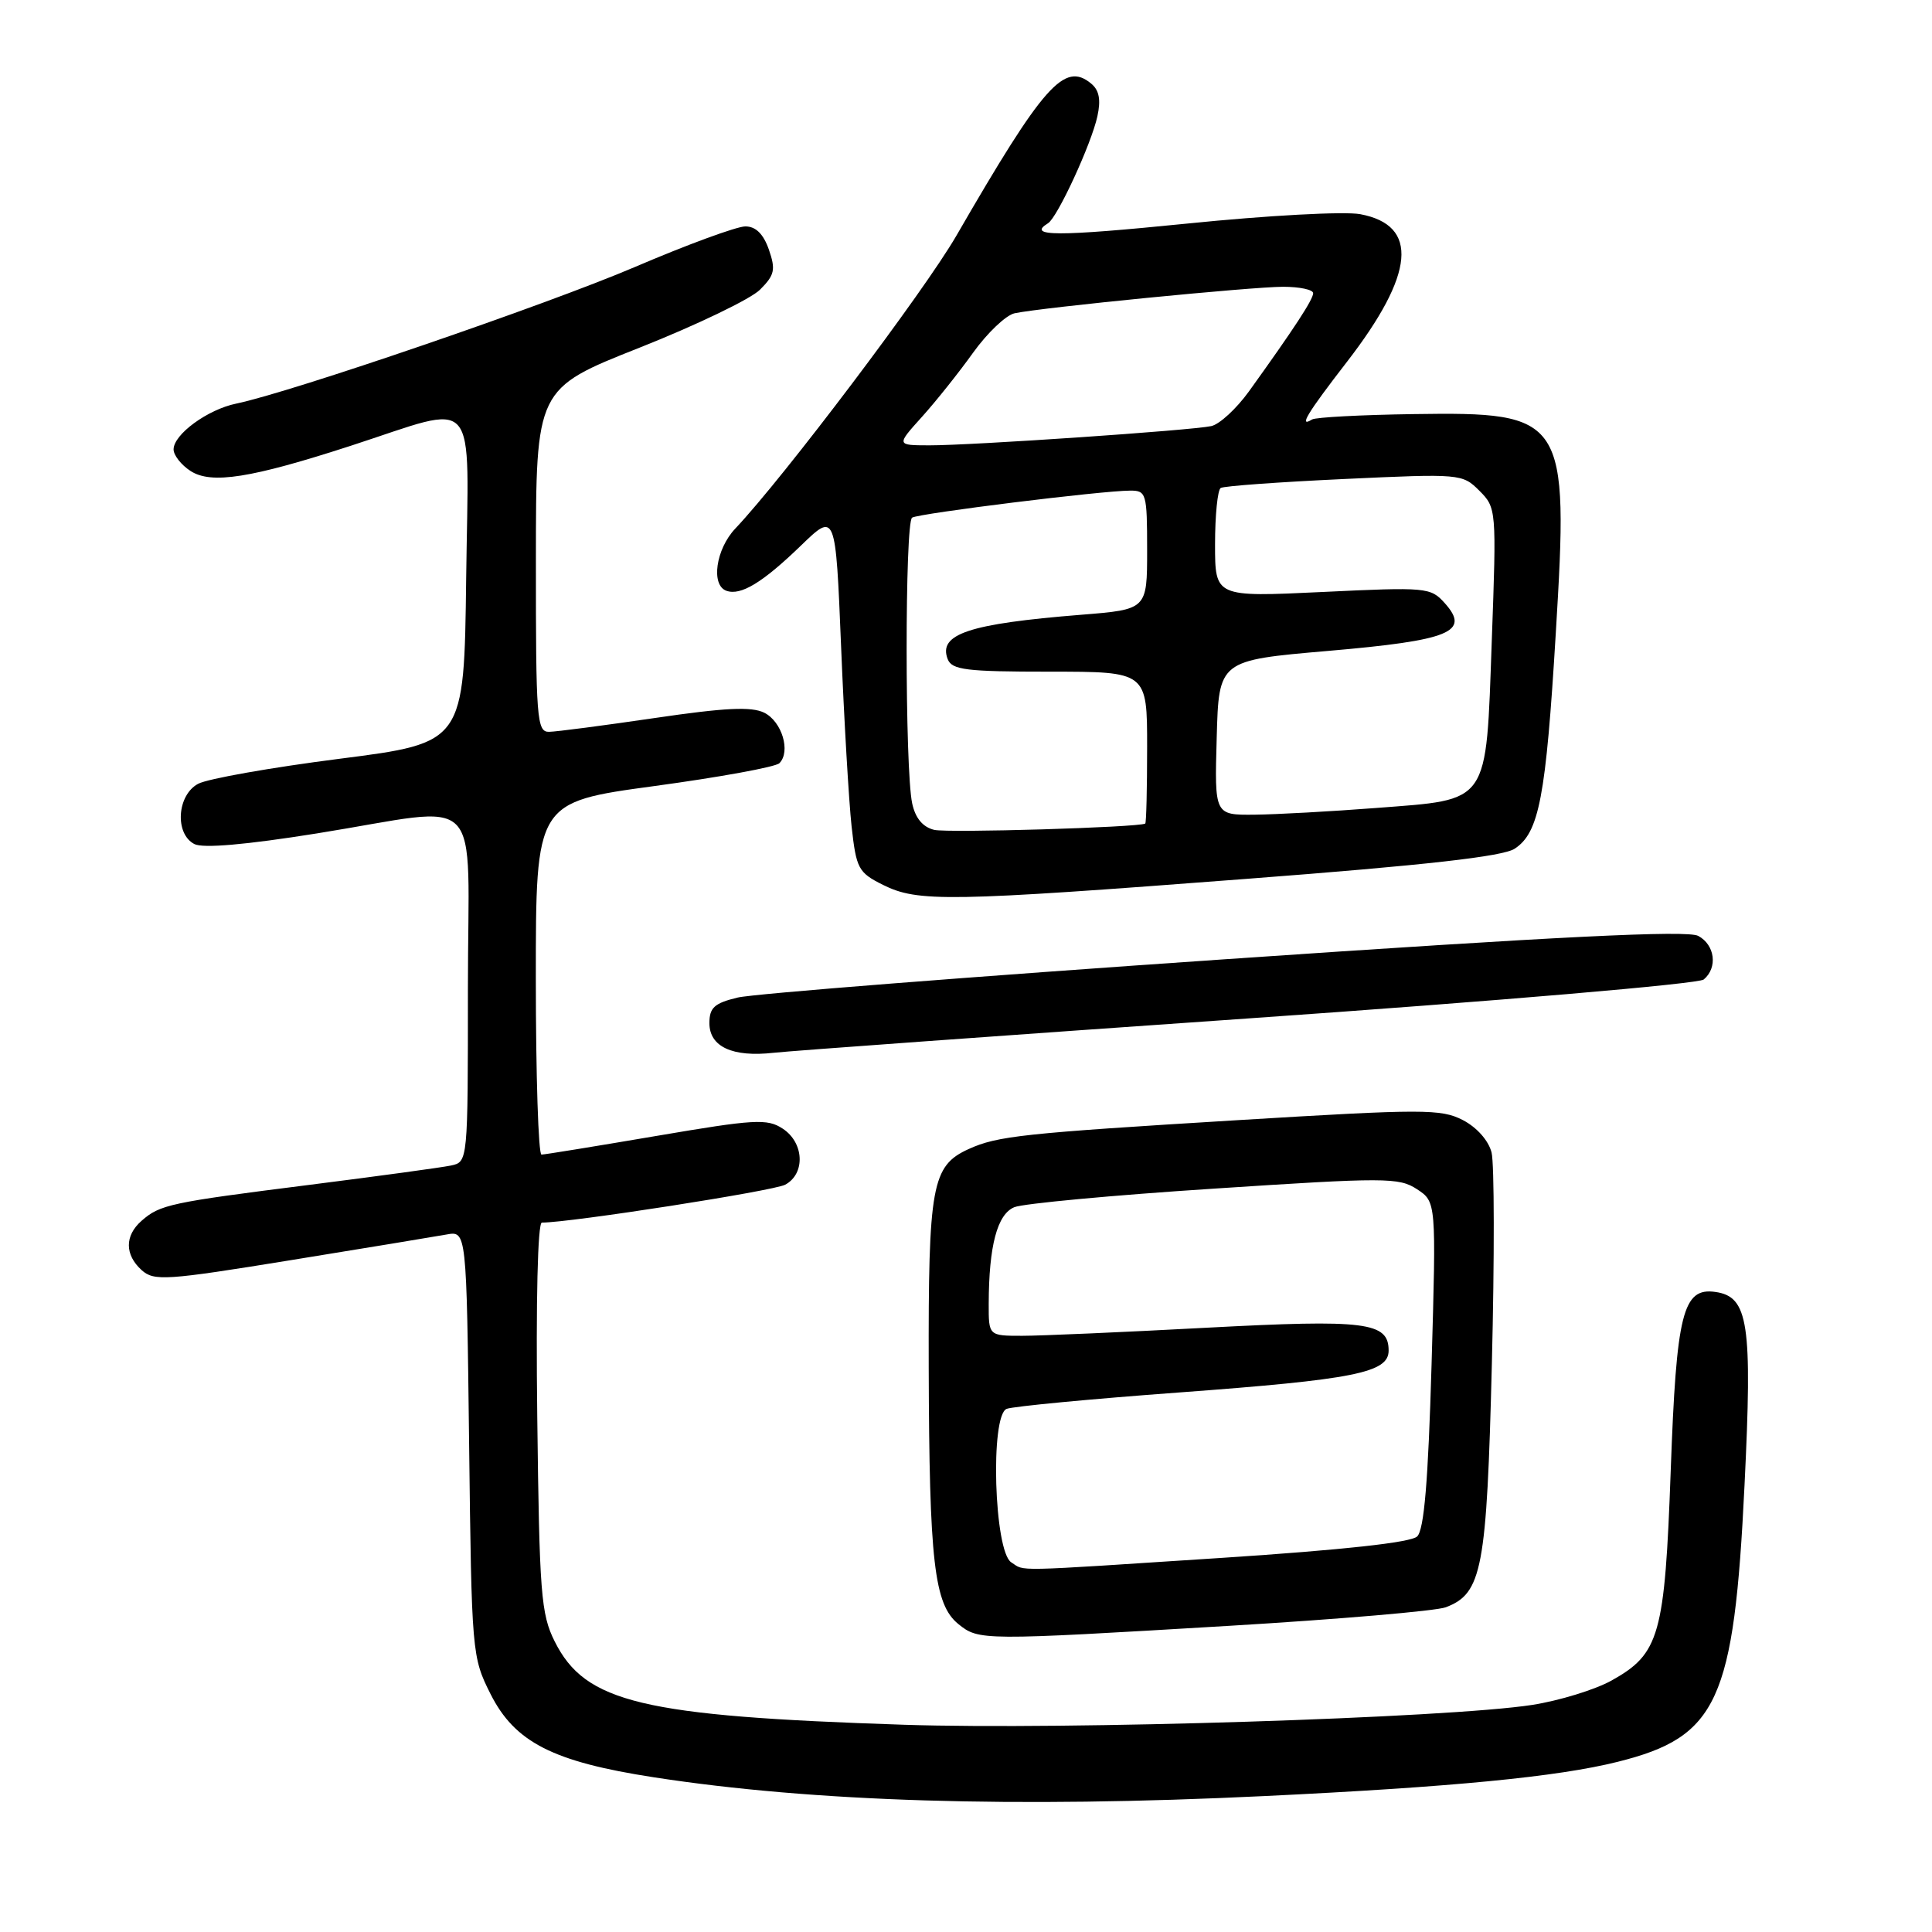 <?xml version="1.0" encoding="UTF-8" standalone="no"?>
<!DOCTYPE svg PUBLIC "-//W3C//DTD SVG 1.1//EN" "http://www.w3.org/Graphics/SVG/1.1/DTD/svg11.dtd" >
<svg xmlns="http://www.w3.org/2000/svg" xmlns:xlink="http://www.w3.org/1999/xlink" version="1.1" viewBox="0 0 256 256">
 <g >
 <path fill="currentColor"
d=" M 167.50 237.99 C 192.50 236.79 206.40 235.44 214.35 233.45 C 227.61 230.14 229.77 225.43 231.16 196.77 C 232.21 175.35 231.68 171.81 227.30 171.19 C 222.98 170.57 222.13 173.98 221.38 194.84 C 220.59 216.73 219.91 219.13 213.52 222.69 C 211.33 223.90 206.61 225.35 203.02 225.91 C 191.85 227.64 141.17 229.24 119.81 228.54 C 85.05 227.40 77.56 225.61 73.50 217.50 C 71.68 213.87 71.47 211.13 71.19 187.75 C 71.00 172.38 71.25 162.00 71.80 162.00 C 75.59 162.00 102.49 157.81 104.04 156.98 C 106.74 155.53 106.56 151.41 103.71 149.55 C 101.66 148.20 99.99 148.30 86.96 150.52 C 79.01 151.87 72.16 152.99 71.75 152.99 C 71.34 153.00 71.00 142.49 71.00 129.65 C 71.00 106.29 71.00 106.29 86.68 104.16 C 95.31 102.99 102.77 101.63 103.27 101.13 C 104.81 99.59 103.61 95.61 101.27 94.44 C 99.57 93.60 96.08 93.77 86.77 95.14 C 80.02 96.13 73.71 96.96 72.75 96.97 C 71.13 97.00 71.00 95.26 71.01 74.25 C 71.02 51.50 71.02 51.50 84.74 46.07 C 92.28 43.08 99.47 39.62 100.70 38.39 C 102.65 36.44 102.80 35.74 101.88 33.07 C 101.15 30.99 100.14 30.00 98.76 30.00 C 97.63 30.00 91.03 32.42 84.10 35.39 C 72.39 40.39 38.60 51.97 31.30 53.48 C 27.51 54.26 23.00 57.56 23.00 59.55 C 23.00 60.32 24.01 61.61 25.25 62.41 C 28.00 64.19 33.26 63.36 46.50 59.06 C 63.69 53.48 62.08 51.63 61.77 76.63 C 61.50 98.43 61.50 98.43 45.00 100.54 C 35.92 101.70 27.49 103.19 26.25 103.86 C 23.45 105.36 23.13 110.48 25.75 111.84 C 26.89 112.43 32.56 111.94 42.00 110.43 C 64.59 106.82 62.00 104.15 62.00 130.98 C 62.00 153.96 62.00 153.96 59.75 154.44 C 58.51 154.70 50.08 155.85 41.00 157.00 C 22.49 159.34 21.21 159.61 18.75 161.77 C 16.51 163.74 16.52 166.26 18.77 168.30 C 20.41 169.77 21.97 169.67 38.52 166.98 C 48.41 165.38 57.70 163.84 59.16 163.58 C 61.82 163.09 61.82 163.09 62.16 191.29 C 62.49 219.06 62.54 219.58 65.00 224.47 C 68.22 230.86 73.27 233.44 86.63 235.50 C 107.74 238.76 134.42 239.58 167.50 237.99 Z  M 162.88 215.43 C 177.38 214.56 190.30 213.46 191.58 212.97 C 196.39 211.14 197.00 207.91 197.68 180.69 C 198.03 166.77 198.01 154.17 197.64 152.71 C 197.24 151.13 195.69 149.38 193.84 148.42 C 190.96 146.93 188.62 146.93 164.11 148.42 C 135.51 150.16 132.16 150.52 128.34 152.26 C 123.47 154.48 123.00 157.06 123.06 181.20 C 123.13 206.93 123.78 212.59 126.98 215.19 C 129.71 217.39 129.98 217.39 162.88 215.43 Z  M 165.50 134.94 C 198.22 132.66 225.06 130.37 225.75 129.79 C 227.63 128.23 227.25 125.20 225.02 124.01 C 223.57 123.24 206.61 124.07 162.27 127.11 C 128.85 129.40 99.81 131.68 97.75 132.18 C 94.66 132.92 94.00 133.52 94.00 135.57 C 94.00 138.70 97.06 140.11 102.50 139.50 C 104.70 139.25 133.05 137.20 165.50 134.94 Z  M 165.22 116.45 C 188.95 114.64 199.13 113.49 200.70 112.46 C 203.94 110.34 204.84 105.66 206.15 83.89 C 207.89 55.26 207.44 54.57 187.30 54.87 C 180.39 54.97 174.34 55.29 173.86 55.58 C 172.02 56.72 173.20 54.77 178.49 47.93 C 187.48 36.29 188.06 29.85 180.24 28.38 C 178.16 27.99 167.96 28.54 157.25 29.63 C 140.06 31.36 136.00 31.35 138.87 29.58 C 140.12 28.81 144.61 19.08 145.41 15.41 C 145.89 13.23 145.65 11.95 144.59 11.08 C 141.04 8.13 138.29 11.22 126.72 31.24 C 122.47 38.59 103.81 63.31 97.42 70.05 C 94.85 72.77 94.17 77.54 96.25 78.28 C 98.15 78.96 101.03 77.22 106.11 72.31 C 110.72 67.85 110.72 67.85 111.45 85.68 C 111.85 95.48 112.48 106.20 112.84 109.50 C 113.46 115.10 113.73 115.62 117.00 117.25 C 121.62 119.55 125.56 119.49 165.22 116.45 Z  M 134.00 207.02 C 131.72 205.58 131.18 187.53 133.39 186.68 C 134.26 186.35 144.54 185.37 156.23 184.51 C 179.50 182.79 184.00 181.89 184.00 178.96 C 184.00 175.18 181.01 174.81 159.89 175.93 C 148.89 176.52 137.89 177.00 135.45 177.00 C 131.00 177.00 131.00 177.00 131.01 172.75 C 131.03 165.07 132.14 160.89 134.40 159.96 C 135.55 159.48 147.46 158.37 160.85 157.50 C 183.55 156.01 185.37 156.01 187.75 157.57 C 190.31 159.25 190.31 159.25 189.69 180.81 C 189.24 196.33 188.70 202.71 187.78 203.59 C 186.95 204.39 177.97 205.37 162.00 206.42 C 133.50 208.28 135.90 208.22 134.00 207.02 Z  M 123.78 109.96 C 122.27 109.59 121.29 108.41 120.87 106.46 C 119.89 101.91 119.89 69.19 120.86 68.59 C 121.78 68.02 145.96 65.02 149.75 65.01 C 151.89 65.00 152.00 65.37 152.00 72.88 C 152.00 80.76 152.00 80.76 143.25 81.46 C 128.40 82.65 124.30 84.01 125.57 87.33 C 126.13 88.77 127.99 89.00 139.11 89.00 C 152.00 89.00 152.00 89.00 152.00 99.00 C 152.00 104.50 151.89 109.06 151.75 109.13 C 150.75 109.64 125.57 110.39 123.78 109.96 Z  M 161.22 97.75 C 161.50 87.50 161.50 87.50 175.97 86.25 C 192.18 84.85 194.87 83.74 191.43 79.91 C 189.57 77.83 189.01 77.78 175.25 78.44 C 161.00 79.12 161.00 79.12 161.00 72.12 C 161.00 68.27 161.34 64.91 161.75 64.66 C 162.16 64.40 169.53 63.87 178.12 63.47 C 193.51 62.75 193.78 62.78 196.02 65.02 C 198.28 67.28 198.30 67.51 197.67 84.86 C 196.88 106.80 197.50 105.89 182.36 107.06 C 176.39 107.52 169.12 107.92 166.22 107.95 C 160.93 108.00 160.93 108.00 161.22 97.75 Z  M 122.15 55.25 C 124.01 53.19 127.07 49.35 128.95 46.72 C 130.84 44.09 133.31 41.75 134.44 41.51 C 138.05 40.74 165.85 38.00 170.01 38.00 C 172.20 38.00 174.00 38.38 174.00 38.85 C 174.00 39.68 171.49 43.52 165.50 51.85 C 163.85 54.14 161.60 56.22 160.50 56.46 C 157.88 57.03 128.76 59.02 123.13 59.01 C 118.77 59.00 118.77 59.00 122.15 55.25 Z "/>
</g>
</svg>